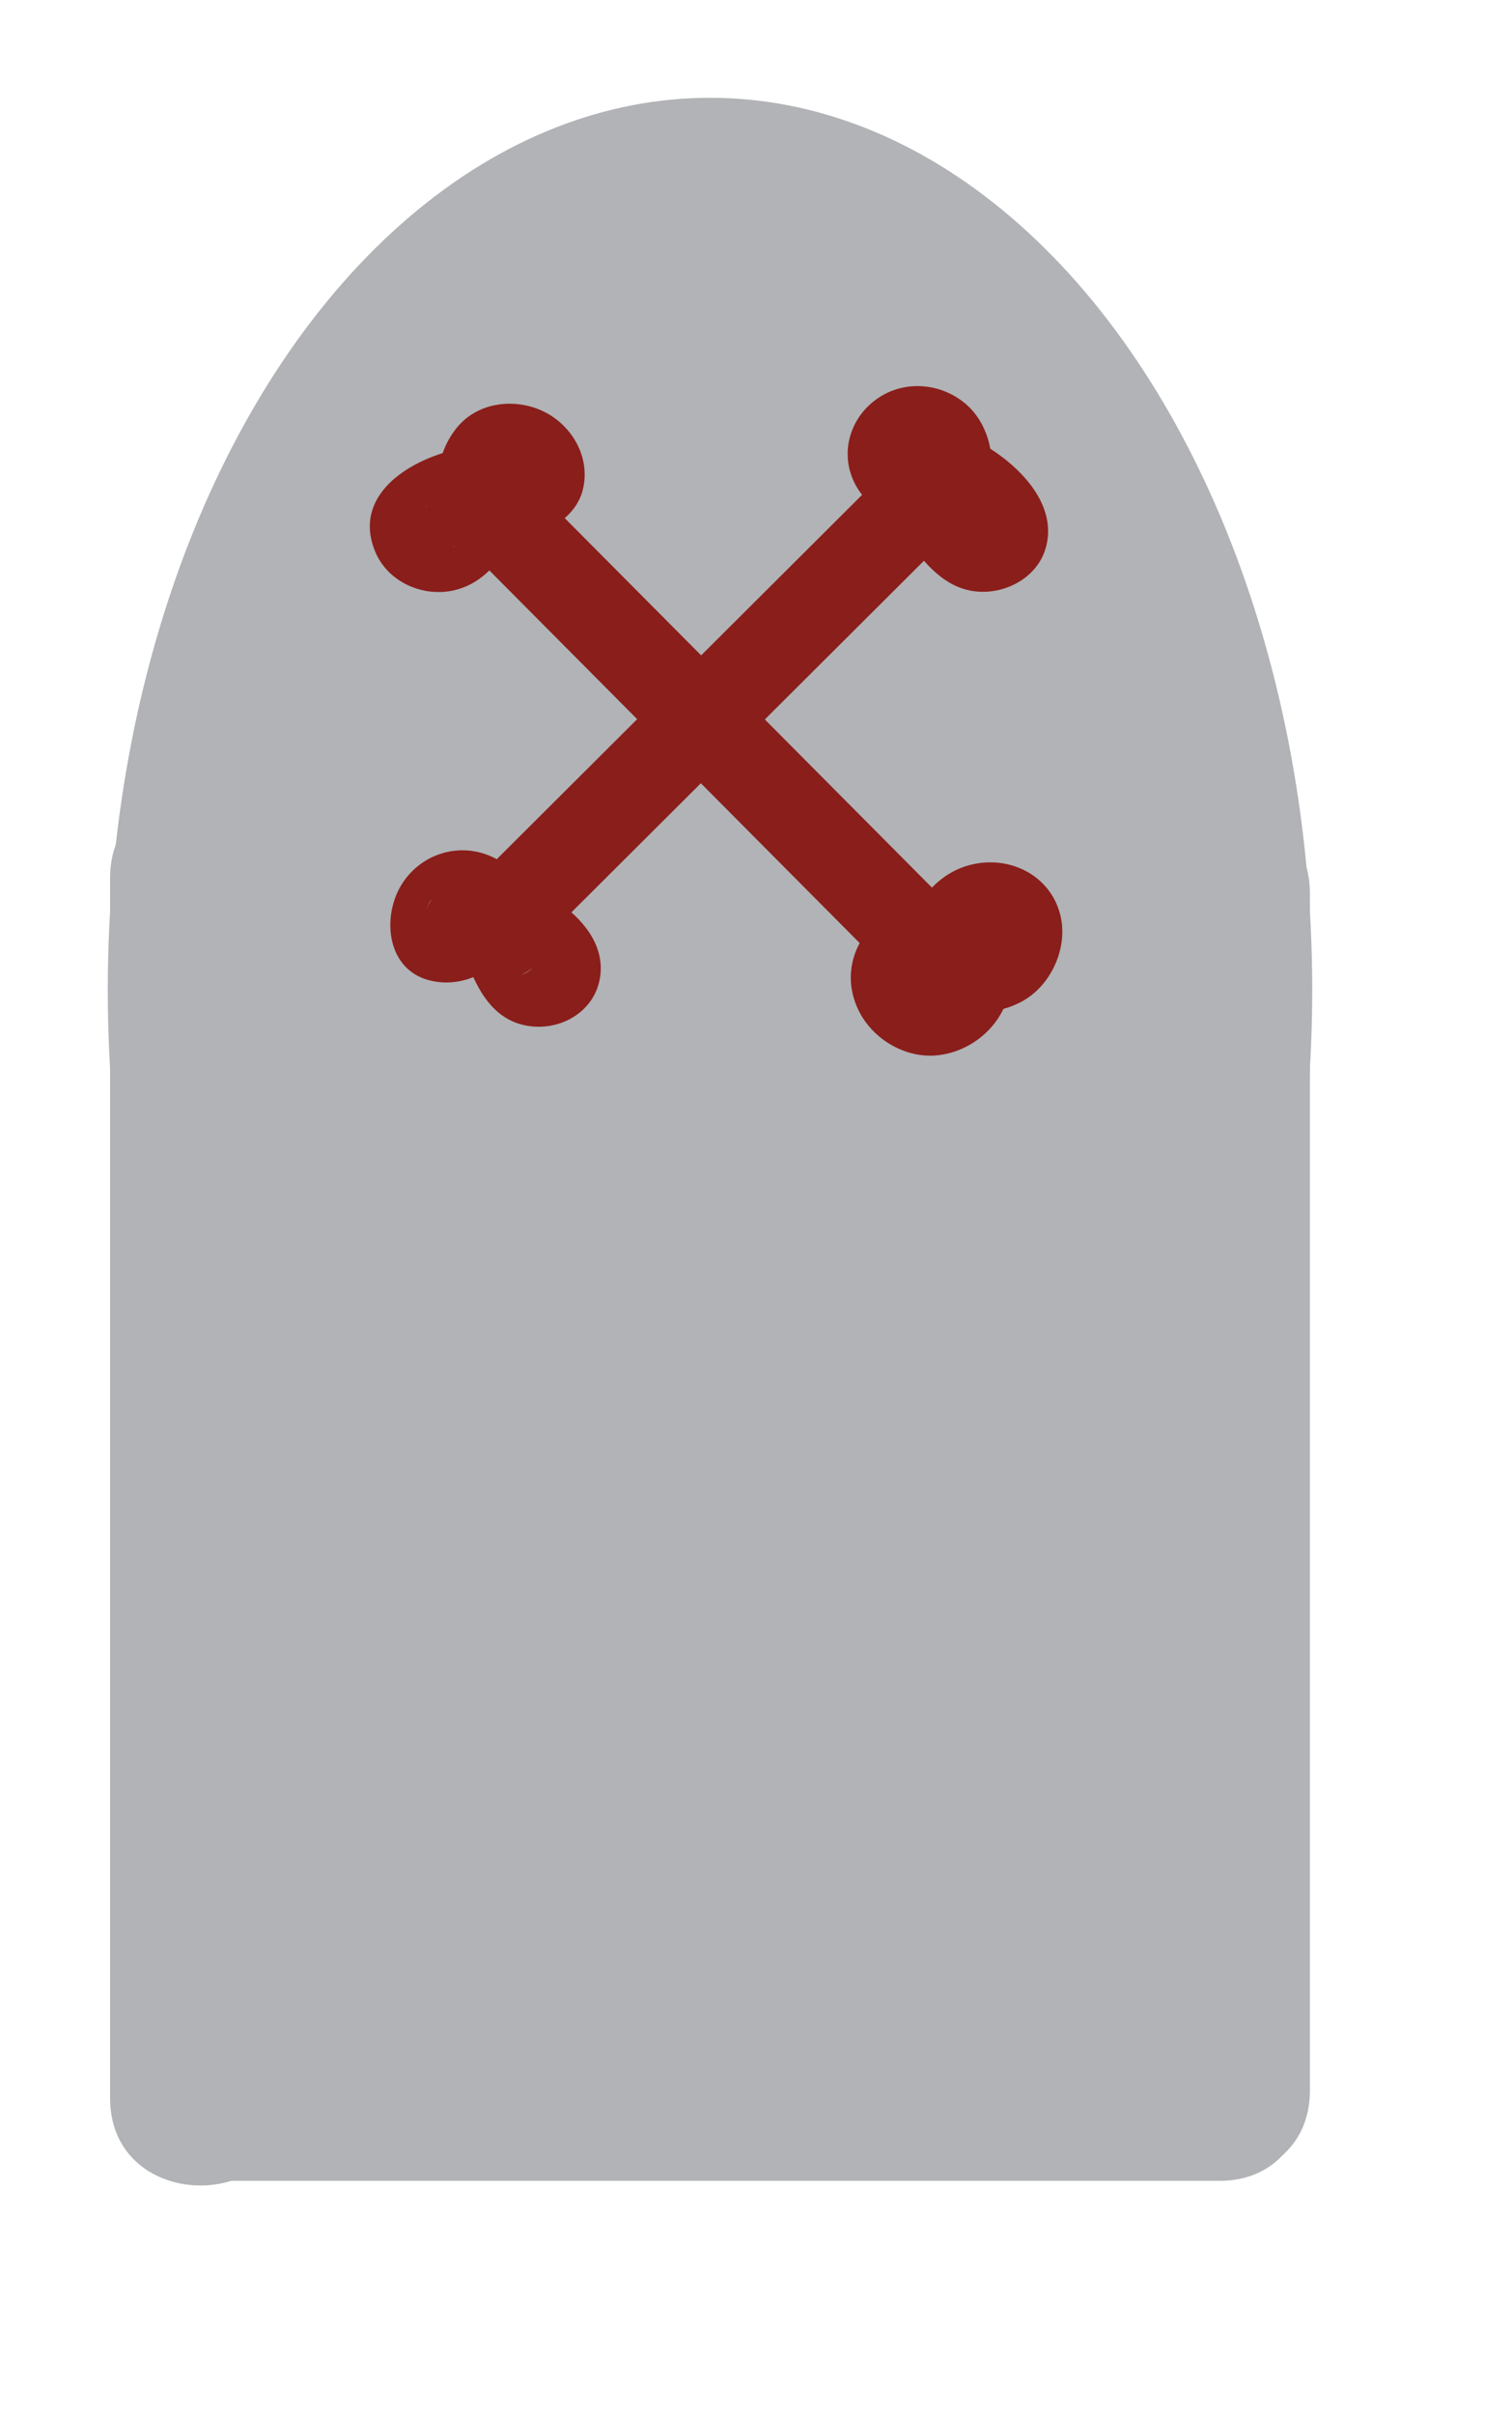 <?xml version="1.0" encoding="utf-8"?>
<!-- Generator: Adobe Illustrator 26.5.1, SVG Export Plug-In . SVG Version: 6.00 Build 0)  -->
<svg version="1.1" id="Layer_1" xmlns="http://www.w3.org/2000/svg" xmlns:xlink="http://www.w3.org/1999/xlink" x="0px" y="0px"
	 viewBox="0 0 100.427 160.285" style="enable-background:new 0 0 100.427 160.285;" xml:space="preserve">
<ellipse style="fill:#B1B3B6;" cx="47.158" cy="65.724" rx="40" ry="59.231"/>
<g>
	<g>
		<path style="fill:#B1B3B6;" d="M7.312,58.288c0,27.009,0,54.017,0,81.026c0,7.721,12,7.734,12,0
			c0-27.009,0-54.017,0-81.026C19.312,50.567,7.312,50.554,7.312,58.288L7.312,58.288z"/>
	</g>
</g>
<g>
	<g>
		<path style="fill:#B1B3B6;" d="M75.004,59.314c0,26.496,0,52.992,0,79.487c0,7.721,12,7.734,12,0
			c0-26.496,0-52.992,0-79.487C87.004,51.593,75.004,51.58,75.004,59.314L75.004,59.314z"/>
	</g>
</g>
<g>
	<g>
		<path style="fill:#B1B3B6;" d="M13.312,144.801c22.564,0,45.128,0,67.692,0c7.721,0,7.734-12,0-12
			c-22.564,0-45.128,0-67.692,0C5.59,132.801,5.577,144.801,13.312,144.801L13.312,144.801z"/>
	</g>
</g>
<g>
	<g>
		<path style="fill:#B1B3B6;" d="M78.944,113.695c0.221-0.983,0.442-1.966,0.663-2.949
			c-3.929-0.532-7.857-1.063-11.786-1.595c0.001,3.642,0.003,7.284,0.004,10.927
			c0.001,1.821,0.001,3.642,0.002,5.463c0,0.607,0.001,1.214,0.001,1.821c-0.417,3.422,0.8,2.747,3.652-2.027
			c-0.731-1.016-9.221-0.47-10.844-0.556c-3.943-0.209-7.886-0.426-11.828-0.651
			c-3.614-0.206-7.227-0.418-10.84-0.637c-3.763-0.228-8.091-1.184-11.822-0.739
			c-2.352-0.578-2.601-0.229-0.749,1.046c1.224,1.764,1.657,1.554,1.3-0.629c0.532-1.471,0.169-3.88,0.236-5.409
			c0.157-3.606,0.314-7.212,0.471-10.818c-3.727,1.009-7.454,2.019-11.181,3.028
			c2.235,4.806,4.24,13.005,9.026,15.914c5.114,3.109,13.949,0.92,19.602,0.641
			c8.816-0.436,27.189,2.001,27.843-10.917c0.338-6.681-10.428-8.264-11.786-1.595
			c-0.51,2.505-1.02,5.009-1.529,7.514c-1.55,7.617,8.923,10.43,11.571,3.19
			c5.199-14.214,18.779-25.498,13.319-42.092c-1.216-3.695-5.311-5.562-8.814-3.586
			c-8.815,4.972-15.238,13.489-24.337,17.917c-4.831,2.351-9.467,2.049-14.581,0.883
			c-3.924-0.894-8.599-1.619-10.377-5.652c-2.507-5.689-11.152-2.506-11.181,3.028
			c-0.002,0.312-0.003,0.624-0.005,0.937c0.586-1.414,1.172-2.828,1.757-4.243
			c4.525,1.628,6.103,1.002,4.736-1.878c-0.311-1.212-0.594-2.432-0.847-3.658
			c-0.509-2.588-0.568-5.027-0.349-7.646c0.643-7.696-11.361-7.653-12,0c-0.535,6.402,0.312,17.34,5.225,22.1
			c5.085,4.925,13.445,1.43,13.482-5.612c-3.727,1.009-7.454,2.019-11.181,3.028
			c4.632,10.508,21.934,13.869,32.071,12.248c13.918-2.226,22.035-14.544,33.641-21.091
			c-2.938-1.195-5.876-2.39-8.814-3.586c2.189,6.653-0.787,12.827-4.184,18.52
			c-3.37,5.648-6.862,10.976-9.136,17.192c3.857,1.063,7.714,2.127,11.571,3.19
			c0.51-2.505,1.02-5.009,1.529-7.514c-3.929-0.532-7.857-1.063-11.786-1.595
			c0.135-2.663,1.745-2.096-1.228-1.805c-1.935,0.189-3.904,0.193-5.846,0.289
			c-4.222,0.209-8.444,0.417-12.666,0.626c-1.949,0.096-3.897,0.193-5.846,0.289
			c-0.95,0.047-4.963-0.733-3.053,0.671c-1.038-0.762-1.747-3.757-2.344-5.042
			c-1.042-2.241-2.084-4.481-3.126-6.722c-2.672-5.746-10.943-2.44-11.181,3.028
			c-0.209,4.808-0.419,9.616-0.628,14.424c-0.189,4.344-0.476,8.75,3.499,11.503
			c3.511,2.432,8.717,1.939,12.797,2.195c5.583,0.351,11.166,0.686,16.751,1.006
			c5.256,0.301,10.513,0.589,15.771,0.862c3.929,0.205,9.307,1.466,12.83-0.88
			c3.9-2.596,3.405-7.296,3.404-11.425c-0.002-5.16-0.004-10.32-0.006-15.479
			c-0.003-6.625-10.271-8.332-11.786-1.595c-0.221,0.983-0.442,1.966-0.663,2.949
			C65.681,118.027,77.248,121.239,78.944,113.695L78.944,113.695z"/>
	</g>
</g>
<g>
	<g>
		<path style="fill:#B1B3B6;" d="M50.235,66.34c7.721,0,7.734-12,0-12C42.513,54.34,42.501,66.34,50.235,66.34
			L50.235,66.34z"/>
	</g>
</g>
<g>
	<g>
		<path style="fill:#8A181A;" d="M31.614,76.909c9.634,9.683,19.268,19.365,28.901,29.048
			c2.727,2.741,6.97-1.501,4.243-4.243c-9.634-9.683-19.268-19.365-28.901-29.048
			C33.129,69.925,28.886,74.168,31.614,76.909L31.614,76.909z"/>
	</g>
</g>
<g>
	<g>
		<path style="fill:#8A181A;" d="M64.524,72.577c-10.94,10.94-21.88,21.88-32.821,32.821
			c-2.734,2.734,1.508,6.978,4.243,4.243C46.886,98.7,57.826,87.76,68.766,76.82
			C71.5,74.086,67.259,69.842,64.524,72.577L64.524,72.577z"/>
	</g>
</g>
<g>
	<g>
		<path style="fill:#8A181A;" d="M36.86,106.731c-0.468-1.858-1.208-3.607-2.839-4.727
			c-1.686-1.157-4.038-1.176-5.663,0.08c-1.716,1.326-2.06,3.705-0.973,5.554c0.982,1.67,3.178,2.811,5.084,2.079
			c1.46-0.56,2.628-2.044,2.095-3.69c-0.461-1.423-2.122-2.697-3.69-2.095
			c-0.314,0.106-0.21,0.105,0.311-0.003c0.319-0.009,0.618,0.063,0.898,0.215c0.37,0.313,0.443,0.359,0.218,0.139
			c0.218,0.2,0.358,0.445,0.42,0.735c-0.086-0.315-0.08-0.212,0.017,0.309c-0.007,0.522-0.203,0.979-0.588,1.37
			c-0.19,0.179-0.411,0.306-0.661,0.38c-0.445,0.035-0.549,0.052-0.312,0.051
			c0.233,0.006,0.133-0.007-0.297-0.041c0.312,0.1,0.264,0.076-0.144-0.072
			c0.275,0.176,0.235,0.143-0.119-0.099c-0.193-0.292-0.197-0.297-0.011-0.014
			c0.086,0.143,0.164,0.291,0.233,0.444c-0.141-0.327-0.152-0.328-0.033-0.004
			c0.075,0.33,0.186,0.656,0.269,0.986c0.383,1.522,2.172,2.587,3.69,2.095
			C36.34,109.911,37.27,108.362,36.86,106.731L36.86,106.731z"/>
	</g>
</g>
<g>
	<g>
		<path style="fill:#8A181A;" d="M36.077,109.269c-0.79,0.369-0.505,0.198-0.228,0.147
			c-0.266,0.036-0.532,0.071-0.797,0.107c0.176-0.018,0.34-0.015,0.515,0.007
			c-0.266-0.036-0.532-0.071-0.797-0.107c0.408,0.081,0.195,0.19-0.225-0.148c0.095,0.076,0.462,0.31,0.016-0.026
			c-0.213-0.178-0.267-0.214-0.161-0.109c0.161,0.171,0.069,0.052-0.276-0.357
			c-0.064-0.162-0.129-0.324-0.193-0.485c0.03,0.085,0.051,0.172,0.061,0.262
			c-0.036-0.266-0.071-0.532-0.107-0.797c0.01,0.089,0.011,0.178,0.003,0.267
			c0.036-0.266,0.071-0.532,0.107-0.797c-0.021,0.148-0.158,0.509,0.054,0.031c0.118-0.25,0.142-0.308,0.071-0.173
			c-0.114,0.203-0.021,0.094,0.28-0.328c-0.284,0.273,0.28-0.181,0.31-0.202
			c-0.408,0.271,0.709-0.214,0.235-0.105c0.266-0.036,0.532-0.071,0.797-0.107
			c-0.088,0.015-0.177,0.019-0.266,0.012c0.266,0.036,0.532,0.071,0.797,0.107c-0.368-0.05-0.273-0.197,0.281,0.165
			c0.141,0.112,0.281,0.223,0.422,0.335c-0.143-0.146-0.117-0.102,0.079,0.133
			c0.167,0.233,0.21,0.288,0.131,0.163c-0.123-0.206-0.065-0.054,0.174,0.455
			c-0.017-0.113-0.062-0.223-0.078-0.337c0.036,0.266,0.071,0.532,0.107,0.797
			c-0.008-0.075-0.009-0.151-0.002-0.227c-0.036,0.266-0.071,0.532-0.107,0.797
			c0.006-0.075,0.02-0.148,0.042-0.22c-0.098,0.361-0.279,0.673-0.543,0.936
			c0.527-0.61,0.879-1.294,0.879-2.121c0-0.736-0.327-1.615-0.879-2.121c-1.126-1.033-3.147-1.268-4.243,0
			c-0.724,0.838-1.205,1.819-1.147,2.955c0.056,1.087,0.478,2.177,1.261,2.952c1.634,1.618,4.351,1.621,5.946-0.076
			c1.609-1.713,1.73-4.367,0.09-6.11c-0.592-0.63-1.472-1.137-2.321-1.305
			c-1.193-0.236-2.219-0.061-3.316,0.451c-0.645,0.301-1.197,1.132-1.379,1.793c-0.198,0.718-0.108,1.674,0.302,2.312
			C32.919,109.661,34.551,109.981,36.077,109.269L36.077,109.269z"/>
	</g>
</g>
<g>
	<g>
		<path style="fill:#8A181A;" d="M36.439,73.703c-0.914-2.134-3.811-3.021-5.895-2.298
			c-2.814,0.976-3.94,4.164-2.548,6.761c1.275,2.379,4.296,3.327,6.641,1.925
			c2.329-1.393,3.071-4.441,1.82-6.788c-0.739-1.387-2.78-1.93-4.105-1.076
			c-1.41,0.909-1.867,2.621-1.076,4.105c-0.179-0.49-0.221-0.588-0.126-0.295c-0.051-0.551-0.067-0.668-0.05-0.349
			c-0.029,0.589,0.123-0.78,0.018-0.196c-0.102,0.293-0.06,0.197,0.125-0.29
			c-0.161,0.262-0.091,0.186,0.21-0.225c-0.034,0.038-0.068,0.076-0.102,0.114c-0.225,0.209-0.139,0.149,0.257-0.18
			c-0.27,0.151-0.166,0.115,0.311-0.108c-0.307,0.078-0.191,0.068,0.348-0.029
			c-0.051-0.001-0.103-0.002-0.154-0.003c0.339-0.014,0.65,0.07,0.935,0.253
			c-0.091-0.044-0.178-0.094-0.26-0.152c0.376,0.31,0.483,0.384,0.319,0.221
			c-0.158-0.167-0.083-0.063,0.225,0.311c-0.058-0.085-0.11-0.174-0.156-0.266
			c0.188,0.486,0.235,0.582,0.142,0.286c-0.011-0.05-0.021-0.099-0.032-0.148c0.055,0.549,0.083,0.665,0.083,0.348
			c0.013,0.34-0.073,0.652-0.256,0.937c0.29-0.49-0.498,0.52-0.122,0.149c-0.435,0.311-0.523,0.39-0.264,0.236
			c-0.509,0.195-0.616,0.247-0.323,0.157c0.537-0.149-0.79,0.097-0.233,0.047c0.315,0.022,0.191,0.004-0.373-0.054
			c0.092,0.021,0.183,0.048,0.272,0.081c-0.154-0.062-0.308-0.124-0.462-0.185c0.257,0.16,0.167,0.085-0.27-0.228
			c0.323,0.297-0.365-0.697-0.081-0.034c0.275,0.642,1.154,1.203,1.793,1.379
			c0.718,0.198,1.674,0.108,2.312-0.302c0.641-0.413,1.204-1.028,1.379-1.793
			C36.932,75.174,36.774,74.487,36.439,73.703L36.439,73.703z"/>
	</g>
</g>
<g>
	<g>
		<path style="fill:#8A181A;" d="M37.893,73.895c0.041,0.384,0.052,0.4,0.034,0.047
			c0.021-0.352,0.012-0.337-0.025,0.046c0.035-0.164,0.082-0.324,0.141-0.481c-0.139,0.335-0.127,0.354,0.036,0.056
			c-0.081,0.175-0.21,0.299-0.388,0.374c0.288-0.165,0.247-0.161-0.124,0.011c0.332-0.081,0.283-0.084-0.145-0.011
			c0.281,0.01,0.295,0,0.042-0.028c-0.251-0.044-0.24-0.034,0.032,0.028
			c-0.375-0.179-0.419-0.188-0.132-0.027c-0.413-0.291-0.704-0.639-0.697-1.181
			c0.089-0.454,0.093-0.516,0.013-0.188c0.183-0.391,0.194-0.445,0.032-0.161
			c0.267-0.441,0.708-0.754,1.243-0.761c-1.569,0.02-3.073,1.366-3,3c0.072,1.608,1.319,3.021,3,3
			c2.201-0.028,4.024-1.568,4.564-3.683c0.595-2.334-0.697-4.645-2.864-5.559c-1.997-0.843-4.312-0.405-5.885,1.085
			c-1.666,1.577-2.026,3.866-1.66,6.028c0.263,1.552,2.257,2.559,3.69,2.095
			C37.472,77.044,38.174,75.558,37.893,73.895L37.893,73.895z"/>
	</g>
</g>
<g>
	<g>
		<path style="fill:#8A181A;" d="M69.14,75.53c0.475-1.853,0.746-3.958-0.324-5.672
			c-1.06-1.699-3.292-2.837-5.291-2.229c-2.199,0.669-3.523,2.934-2.916,5.184
			c0.466,1.726,1.894,3.106,3.39,3.988c1.353,0.798,3.35,0.352,4.105-1.076c0.762-1.443,0.368-3.253-1.076-4.105
			c-0.125-0.074-0.247-0.151-0.369-0.228c-0.302-0.192-0.072-0.106,0.066,0.052c-0.097-0.111-0.224-0.215-0.332-0.316
			c-0.368-0.344,0.092,0.043,0.047,0.093c0.024-0.026-0.244-0.32-0.21-0.358c0.015-0.018,0.222,0.721,0.223,0.794
			c0.001,0.444-0.248,0.966-0.534,1.291c-0.263,0.299-1.556,0.541-1.251,0.531c0.162,0.004,0.118-0.003-0.133-0.021
			c-0.147,0.009-0.282-0.025-0.406-0.104c-0.407-0.084,0.126,0.147-0.173-0.106c-0.381-0.322,0.111,0.307-0.144-0.133
			c-0.037-0.063-0.321-0.647-0.221-0.328c0.105,0.335,0.062-0.373-0.015-0.026
			c-0.012,0.052-0.043,0.624,0.002,0.261c0.044-0.356-0.05,0.199-0.063,0.262c-0.048,0.218-0.104,0.434-0.159,0.65
			c-0.39,1.518,0.497,3.326,2.095,3.69C67.012,77.981,68.722,77.156,69.14,75.53L69.14,75.53z"/>
	</g>
</g>
<g>
	<g>
		<path style="fill:#8A181A;" d="M68.229,77.382c0.236-0.181,0.633-0.284,0.042-0.133c0.29-0.074,0.7-0.043,0.049-0.05
			c0.545,0.005-0.336-0.191-0.034-0.038c0.069,0.035,0.789,0.289,0.38,0.091
			c-0.405-0.197,0.149,0.127,0.23,0.167c-0.504-0.252-0.151-0.097,0.054,0.113
			c-0.069-0.087-0.138-0.174-0.207-0.261c0.159,0.29,0.153,0.244-0.017-0.138
			c-0.021,0.608,0.013-0.629,0.031,0.066c0.734-0.964,1.468-1.929,2.203-2.893
			c-0.365,0.086-0.414,0.095-0.146,0.025c-0.345-0.018-0.424-0.016-0.235,0.004
			c0.188,0.027,0.113,0.003-0.225-0.07c0.217,0.122,0.165,0.096-0.156-0.08
			c-1.426-0.769-3.267-0.355-4.105,1.076c-0.798,1.365-0.355,3.333,1.076,4.105
			c1.704,0.919,3.499,1.149,5.384,0.725c1.25-0.281,2.234-1.627,2.203-2.893
			c-0.11-4.423-5.757-7.913-9.555-4.998c-1.283,0.985-1.967,2.582-1.076,4.105
			C64.863,77.569,66.935,78.374,68.229,77.382L68.229,77.382z"/>
	</g>
</g>
<g>
	<g>
		<path style="fill:#8A181A;" d="M63.04,105.982c0.641-0.018,1.286-0.109,1.907-0.273
			c0.276-0.073,0.545-0.167,0.82-0.242c0.091-0.025,0.183-0.049,0.275-0.073c0.316-0.068,0.368-0.08,0.157-0.037
			c-0.253-0.078-0.546-0.059-0.825-0.159c-0.087-0.072-0.174-0.144-0.26-0.216
			c0.244,0.273,0.213,0.187-0.091-0.259c-0.823-1.125-0.217-2.162,1.818-3.111
			c0.104,0.007,0.208,0.015,0.312,0.022c0.076,0.026,0.151,0.051,0.227,0.077
			c-0.294-0.195-0.312-0.198-0.055-0.009c-1.211-0.995-3.074-1.274-4.243,0c-1.011,1.101-1.295,3.179,0,4.243
			c1.433,1.178,3.112,2.057,5,1.449c1.978-0.637,3.054-2.79,2.452-4.762
			c-0.475-1.558-1.887-2.759-3.45-3.13c-0.878-0.208-1.771-0.096-2.638,0.106
			c-0.278,0.065-0.547,0.159-0.821,0.237c-0.181,0.056-0.364,0.105-0.548,0.148
			c0.337-0.022,0.324-0.025-0.038-0.011c-1.567,0.043-3.074,1.349-3,3C60.111,104.57,61.359,106.028,63.04,105.982
			L63.04,105.982z"/>
	</g>
</g>
<g>
	<g>
		<path style="fill:#8A181A;" d="M63.164,100.874c-1.849,0.663-3.455,1.813-4.445,3.546
			c-1.091,1.911-1.293,4.433,0.377,6.093c1.678,1.668,4.4,1.445,6.09-0.066
			c1.527-1.364,1.815-3.415,1.644-5.352c-0.138-1.559-1.281-3.077-3-3c-1.507,0.068-3.148,1.326-3,3
			c0.034,0.38,0.037,0.76,0.062,1.139c-0.022,0.365-0.016,0.378,0.02,0.039
			c-0.024,0.089-0.048,0.178-0.072,0.267c0.613-1.255,2.828-1.195,2.982,0.712c0.034,0.149,0.027,0.298-0.021,0.447
			c0.104-0.326,0.094-0.331-0.029-0.014c0.08-0.161,0.169-0.317,0.267-0.467c-0.18,0.207-0.2,0.231-0.061,0.072
			c0.097-0.111,0.777-0.669,0.294-0.337c0.131-0.09,1.06-0.5,0.486-0.294c1.474-0.528,2.62-2.068,2.095-3.69
			C66.385,101.518,64.746,100.307,63.164,100.874L63.164,100.874z"/>
	</g>
</g>
<g>
	<g>
		<path style="fill:#B1B3B6;" d="M55.876,104.288c7.721,0,7.734-12,0-12C48.154,92.288,48.142,104.288,55.876,104.288
			L55.876,104.288z"/>
	</g>
</g>
<g>
	<g>
		<path style="fill:#B1B3B6;" d="M70.482,114.189c0.12-16.975,0.134-33.951,0.041-50.926c-0.05-9.218-13.02-8.748-14,0
			c-1.564,13.964-0.53,27.965,2.813,41.606c1.968,8.029,13.186,5.703,13.75-1.861
			c1.034-13.87,0.92-27.742-0.344-41.594c-0.804-8.813-14.128-9.162-14,0c0.121,8.627,1.155,17.181,3.033,25.602
			c1.707,7.658,14.102,6.045,13.75-1.861c-0.23-5.152-0.46-10.304-0.689-15.456
			c-4.583,0.62-9.167,1.241-13.75,1.861c1.714,7.413,4.01,14.605,6.908,21.64c2.471,5.998,11.492,7.251,13.5,0
			c1.559-5.629,1.534-11.291-0.189-16.881c-2.053-6.663-11.429-6.636-13.5,0
			c-4.603,14.751-9.207,29.502-13.81,44.252c4.5,0,9,0,13.5,0c-4.535-14.246-5.796-29.77-8.166-44.492
			c-1.282-7.96-13.677-5.805-13.75,1.861c-0.082,8.632-1.554,16.827-4.347,24.995c4.5,0,9,0,13.5,0
			c-2.515-13.109-4.736-26.268-6.663-39.477c-1.166-7.992-13.64-5.775-13.75,1.861
			c-0.184,12.769-1.077,25.522-2.88,38.167c4.583,0.62,9.167,1.241,13.75,1.861
			c-1.823-14.795-3.645-29.591-5.468-44.386c-1.083-8.79-13.384-9.196-14,0c-0.918,13.712-0.572,27.406,1.036,41.054
			c1.025,8.695,14.117,9.251,14,0c-0.121-9.508-0.63-18.986-1.53-28.453c-0.841-8.855-13.61-9.146-14,0
			c-0.484,11.343-0.642,22.689-0.474,34.041c0.134,9.04,13.607,8.982,14,0c0.447-10.198,1.224-20.369,2.333-30.516
			c-4.667,0-9.333,0-14,0c0.448,12.124,0.179,24.232-0.807,36.323c4.667,0,9.333,0,14,0
			c0.658-10.568,1.482-20.995,4.897-31.09c-4.5,0-9,0-13.5,0c1.908,5.156,3.731,10.34,5.468,15.555
			c2.643,7.934,12.736,5.738,13.75-1.861c1.716-12.858,3.433-25.716,5.149-38.574c-4.667,0-9.333,0-14,0
			c0.055,1.308,0.11,2.617,0.165,3.925c0.377,8.976,14.379,9.024,14,0c-0.055-1.308-0.11-2.617-0.165-3.925
			c-0.39-9.269-12.839-8.697-14,0c-1.716,12.858-3.433,25.716-5.149,38.574c4.583-0.62,9.167-1.241,13.75-1.861
			c-1.737-5.216-3.56-10.4-5.468-15.555c-2.398-6.479-11.205-6.785-13.5,0
			c-3.796,11.221-4.665,23.066-5.397,34.812c-0.563,9.039,13.275,8.898,14,0c0.985-12.092,1.254-24.2,0.807-36.323
			c-0.339-9.185-13.038-8.802-14,0c-1.109,10.148-1.887,20.318-2.333,30.516c4.667,0,9.333,0,14,0
			c-0.168-11.352-0.01-22.698,0.474-34.041c-4.667,0-9.333,0-14,0c0.899,9.466,1.409,18.945,1.53,28.453
			c4.667,0,9.333,0,14,0c-1.609-13.648-1.954-27.342-1.036-41.054c-4.667,0-9.333,0-14,0
			c1.823,14.795,3.645,29.591,5.468,44.386c0.431,3.502,2.336,6.37,6.07,6.875
			c3.082,0.416,7.189-1.567,7.68-5.014c1.983-13.902,3.178-27.845,3.38-41.889
			c-4.583,0.62-9.167,1.241-13.75,1.861c1.927,13.208,4.148,26.368,6.663,39.477c1.396,7.276,11.447,6.003,13.5,0
			c3.169-9.268,4.753-18.924,4.847-28.716c-4.583,0.62-9.167,1.241-13.75,1.861
			c2.37,14.723,3.632,30.246,8.166,44.492c2.106,6.615,11.415,6.681,13.5,0
			c4.603-14.751,9.207-29.502,13.81-44.252c-4.5,0-9,0-13.5,0c1.018,3.304,1.118,6.085,0.189,9.438
			c4.5,0,9,0,13.5,0c-2.898-7.035-5.193-14.227-6.908-21.64c-1.764-7.63-14.103-6.064-13.75,1.861
			c0.23,5.152,0.46,10.304,0.689,15.456c4.583-0.62,9.167-1.241,13.75-1.861
			c-1.614-7.24-2.429-14.463-2.533-21.88c-4.667,0-9.333,0-14,0c1.264,13.851,1.378,27.723,0.344,41.594
			c4.583-0.62,9.167-1.241,13.75-1.861c-3.06-12.483-3.744-25.117-2.313-37.884c-4.667,0-9.333,0-14,0
			c0.093,16.975,0.079,33.951-0.041,50.926C56.418,123.2,70.418,123.21,70.482,114.189L70.482,114.189z"/>
	</g>
</g>
<g>
	<g>
		<path style="fill:#8A1E1B;" d="M29.789,35.146C40.015,45.432,50.242,55.718,60.468,66.004
			c2.726,2.742,6.969-1.5,4.243-4.243C54.484,51.475,44.258,41.189,34.031,30.903
			C31.305,28.161,27.062,32.403,29.789,35.146L29.789,35.146z"/>
	</g>
</g>
<g>
	<g>
		<path style="fill:#8A1E1B;" d="M60.523,29.603C50.423,39.673,40.322,49.743,30.221,59.813
			c-2.738,2.73,1.504,6.973,4.243,4.243c10.101-10.07,20.201-20.14,30.302-30.211
			C67.504,31.116,63.262,26.872,60.523,29.603L60.523,29.603z"/>
	</g>
</g>
<g>
	<g>
		<path style="fill:#8A1E1B;" d="M65.567,32.447c0.692-1.834,0.131-4.231-1.331-5.545
			c-1.595-1.433-3.998-1.708-5.83-0.526c-2.009,1.296-2.726,3.856-1.507,5.953c1.185,2.039,3.953,2.838,5.989,1.62
			c1.347-0.805,1.96-2.733,1.076-4.105c-0.873-1.354-2.663-1.938-4.105-1.076
			c0.36-0.215,0.792-0.213,1.189-0.179c0.272,0.053,0.33,0.059,0.174,0.02c-0.148-0.043-0.101-0.021,0.141,0.067
			c0.145,0.075,0.741,0.609,0.445,0.265c0.056,0.066,0.389,0.567,0.192,0.223
			c0.409,0.716,0.328,1.587-0.255,2.181c0.277-0.283-0.177,0.12-0.247,0.166
			c0.415-0.272-0.542,0.151-0.205,0.077c0.353-0.077-0.682,0.022-0.321,0.035
			c0.322,0.011-0.779-0.209-0.243-0.035c-0.105-0.034-0.636-0.297-0.27-0.083c-0.113-0.08-0.226-0.161-0.339-0.241
			c-0.256-0.365-0.323-0.451-0.202-0.259c0.164,0.349-0.236-0.59-0.08-0.234c0.241,0.551-0.115-0.062,0.011-0.181
			c-0.01,0.009-0.015,0.344-0.005,0.361c0.077-0.467,0.085-0.585,0.024-0.355c-0.022,0.087-0.052,0.172-0.088,0.255
			c-0.555,1.471,0.615,3.353,2.095,3.69C63.583,34.931,64.973,34.022,65.567,32.447L65.567,32.447z"/>
	</g>
</g>
<g>
	<g>
		<path style="fill:#8A1E1B;" d="M61.078,34.069c1.282,0.565,1.729,0.931,2.571,1.766
			c0.067,0.075,0.134,0.15,0.2,0.225c-0.304-0.378-0.345-0.843-0.123-1.396c0.266-0.624,0.847-1.333,1.567-1.359
			c0.113-0.004,0.596,0.158,0.645,0.134c0.158,0.106,0.116,0.05-0.126-0.168c-0.228-0.274-0.257-0.306-0.086-0.097
			c-0.934-1.255-2.639-2.021-4.105-1.076c-1.242,0.801-2.078,2.758-1.076,4.105c1.143,1.535,2.478,2.986,4.53,3.086
			c1.855,0.09,3.804-0.995,4.363-2.841c1.02-3.369-2.582-6.347-5.334-7.558
			c-1.433-0.631-3.289-0.467-4.105,1.076C59.315,31.266,59.545,33.394,61.078,34.069L61.078,34.069z"/>
	</g>
</g>
<g>
	<g>
		<path style="fill:#8A1E1B;" d="M65.192,64.927c0.168-0.389,0.335-0.778,0.534-1.152
			c0.109-0.205,0.222-0.413,0.357-0.602c-0.181,0.254-0.103,0.106,0.06-0.033
			c-0.495,0.418,0.267-0.094-0.086,0.045c-0.159,0.062-0.156,0.068,0.009,0.019c0.222-0.054,0.168-0.045-0.161,0.029
			c-0.768-0.069-1.062-0.617-1.329-1.26c-0.017-0.228-0.024-0.257-0.022-0.086
			c-0.005,0.168,0.001,0.142,0.018-0.078c0.295-0.559-0.461,0.61,0.067-0.285c0.14-0.236,0.332-0.234,0.058-0.078
			c0.139-0.079,0.696-0.265,0.388-0.239c-0.465,0.039,0.448,0.073-0.025,0.024c-0.234-0.024-0.598-0.094-0.187,0.01
			c-0.188-0.048-0.371-0.1-0.556-0.157c0.485,0.149-0.264-0.134-0.336-0.173
			c-1.383-0.741-3.329-0.392-4.105,1.076c-0.737,1.394-0.401,3.313,1.076,4.105c2.128,1.141,4.606,1.593,6.838,0.448
			c2.025-1.04,3.21-3.666,2.615-5.868c-0.704-2.609-3.395-3.89-5.933-3.253c-2.243,0.563-3.597,2.475-4.46,4.481
			c-0.619,1.437-0.475,3.285,1.076,4.105C62.379,66.685,64.53,66.466,65.192,64.927L65.192,64.927z"/>
	</g>
</g>
<g>
	<g>
		<path style="fill:#8A1E1B;" d="M64.212,60.732c-1.54-1.16-3.963-0.991-5.495,0.091
			c-2.042,1.442-2.807,3.966-1.695,6.254c0.897,1.846,2.945,3.119,5.01,3.009c2.366-0.127,4.603-1.952,5.004-4.333
			c0.26-1.542-0.405-3.305-2.095-3.69c-1.451-0.33-3.412,0.441-3.69,2.095
			c-0.09,0.535-0.151,0.566,0.119,0.057c-0.248,0.237-0.249,0.24-0.002,0.008
			c0.167-0.1,0.347-0.141,0.542-0.123c-0.297-0.007-0.326-0.006-0.085,0.004
			c0.153-0.011,0.294,0.029,0.424,0.119c-0.287-0.18-0.281-0.171,0.017,0.026c0.2,0.299,0.212,0.306,0.036,0.02
			c0.203,0.519,0.171,0.753-0.019,1.276c-0.078,0.091-0.155,0.182-0.233,0.273
			c0.232-0.225,0.187-0.203-0.135,0.067c0.289-0.157,0.239-0.144-0.15,0.04
			c0.33-0.079,0.266-0.076-0.191,0.009c-0.46-0.093-0.527-0.099-0.203-0.018
			c-0.401-0.184-0.463-0.185-0.188-0.003c1.258,0.948,3.408,0.242,4.105-1.076
			C66.121,63.259,65.555,61.744,64.212,60.732L64.212,60.732z"/>
	</g>
</g>
<g>
	<g>
		<path style="fill:#8A1E1B;" d="M35.032,31.268c-0.223-0.332,0.044,0.182,0.07,0.284
			c-0.109-0.421,0.031,0.259,0.004,0.319c0.015-0.033,0.015-0.297-0-0.329c0.037,0.078-0.137,0.723-0.011,0.312
			c-0.032,0.105-0.315,0.597-0.096,0.268c-0.059,0.088-0.452,0.49-0.161,0.227
			c-0.073,0.066-0.551,0.389-0.204,0.188c-0.136,0.062-0.272,0.125-0.408,0.188
			c-0.504,0.044-0.635,0.061-0.394,0.052c0.382,0.032-0.692-0.112-0.309-0.058c0.106,0.015,0.492,0.161,0.031-0.017
			c-0.552-0.214,0.219,0.225-0.237-0.135c-0.481-0.38,0.182,0.298-0.189-0.195
			c-0.321-0.427,0.026,0.281-0.141-0.24c-0.205-0.641-0.118-0.695,0.2-1.433
			c0.286-0.662,0.341-0.917,0.953-1.181c0.821-0.354,1.57-0.143,2.361,0.491c-0.643-0.516-1.263-0.879-2.121-0.879
			c-0.736,0-1.615,0.327-2.121,0.879c-1,1.089-1.308,3.195,0,4.243c1.102,0.883,2.296,1.293,3.704,0.954
			c1.247-0.3,2.391-1.362,2.726-2.606c0.605-2.242-0.75-4.512-2.819-5.386c-1.851-0.781-4.152-0.464-5.489,1.138
			c-1.365,1.637-1.771,4.1-0.529,5.945c0.875,1.3,2.683,1.993,4.105,1.076
			C35.25,34.538,35.969,32.661,35.032,31.268L35.032,31.268z"/>
	</g>
</g>
<g>
	<g>
		<path style="fill:#8A1E1B;" d="M32.926,29.601c-3.603-0.243-9.969,2.4-7.989,7.063
			c0.853,2.009,3.198,3.027,5.289,2.514c1.913-0.469,3.143-2.055,3.953-3.746c0.7-1.46,0.402-3.24-1.076-4.105
			c-1.311-0.767-3.402-0.391-4.105,1.076c-0.13,0.27-0.257,0.543-0.407,0.803
			c-0.097,0.174-0.203,0.343-0.319,0.506c0.031-0.053,0.062-0.105,0.093-0.158
			c0.234-0.086,0.422-0.23,0.69-0.238c1.781-0.057,0.652,2.086,1.229,2.821
			c-0.052,0.091-0.129,0.157-0.23,0.198c0.146-0.103,0.296-0.197,0.452-0.283c0.271-0.156,0.411-0.212,0.583-0.27
			c0.748-0.25,1.009-0.238,1.836-0.182c1.618,0.109,3-1.457,3-3C35.926,30.887,34.55,29.71,32.926,29.601
			L32.926,29.601z"/>
	</g>
</g>
<g>
	<g>
		<path style="fill:#8A1E1B;" d="M35.367,62.617c0.54-2.173-0.436-4.544-2.446-5.608
			c-2.21-1.171-4.9-0.415-6.227,1.689c-1.321,2.095-1.048,5.532,1.67,6.349
			c1.163,0.349,2.425,0.198,3.495-0.367c1.145-0.604,1.776-1.544,2.252-2.71c0.594-1.457-0.644-3.36-2.095-3.69
			c-1.742-0.397-3.054,0.535-3.69,2.095c0.11-0.27,0.191-0.53,0.403-0.744c0.112-0.085,0.223-0.169,0.335-0.254
			c-0.216,0.117-0.202,0.116,0.044-0.002c0.129-0.083,0.27-0.12,0.423-0.113
			c0.257-0.02,0.304-0.028,0.141-0.024c-0.324-0.003,0.753,0.19,0.206-0.007
			c0.598,0.46,1.195,0.919,1.793,1.379c0.171,0.275,0.25,0.574,0.236,0.898c0-0.32-0.026-0.214-0.079,0.318
			c0.012-0.053,0.024-0.105,0.036-0.158c0.099-0.297,0.059-0.209-0.119,0.265c0.252-0.482-0.475,0.456-0.075,0.093
			c-0.407,0.288-0.48,0.35-0.219,0.186c-0.454,0.167-0.569,0.22-0.344,0.158
			c0.228-0.056,0.102-0.036-0.379,0.059c-0.304,0.007-0.582-0.072-0.835-0.239
			c0.468,0.269-0.411-0.499-0.036-0.049c-0.27-0.383-0.32-0.441-0.15-0.175
			c-0.052-0.131-0.104-0.261-0.156-0.392c0.084,0.317,0.081,0.223-0.008-0.28
			c-0.01,0.326,0.003,0.235,0.038-0.272c-0.378,1.52,0.489,3.324,2.095,3.69
			C33.229,65.066,34.961,64.246,35.367,62.617L35.367,62.617z"/>
	</g>
</g>
<g>
	<g>
		<path style="fill:#8A1E1B;" d="M35.347,64.28c-0.358,0.353-0.776,0.541-1.254,0.566
			c-0.477-0.08-0.55-0.074-0.221,0.018c-0.559-0.163-0.107-0.145,0.047,0.112
			c-0.276-0.222-0.331-0.262-0.166-0.121c0.084,0.071,0.165,0.146,0.243,0.224c0.103,0.101,0.203,0.206,0.299,0.313
			c-0.13-0.117-0.213-0.258-0.25-0.424c-0.673-1.574,1.14-3.414,2.61-2.553c0.207,0.122,0.545,0.723,0.345,0.277
			c-0.074-0.13-0.142-0.264-0.202-0.401c0.155,0.369,0.173,0.399,0.052,0.09
			c-0.551-1.464-2.051-2.626-3.69-2.095c-1.431,0.463-2.688,2.118-2.095,3.69c0.671,1.782,1.666,3.591,3.68,4.075
			c2.295,0.551,4.795-0.803,5.122-3.234c0.29-2.157-1.248-3.884-2.918-5.021
			c-0.796-0.542-1.71-0.848-2.664-0.929c-1.248-0.106-2.233,0.426-3.179,1.172c-1.239,0.976-1.098,3.235,0,4.243
			C32.419,65.487,34.026,65.321,35.347,64.28L35.347,64.28z"/>
	</g>
</g>
</svg>

